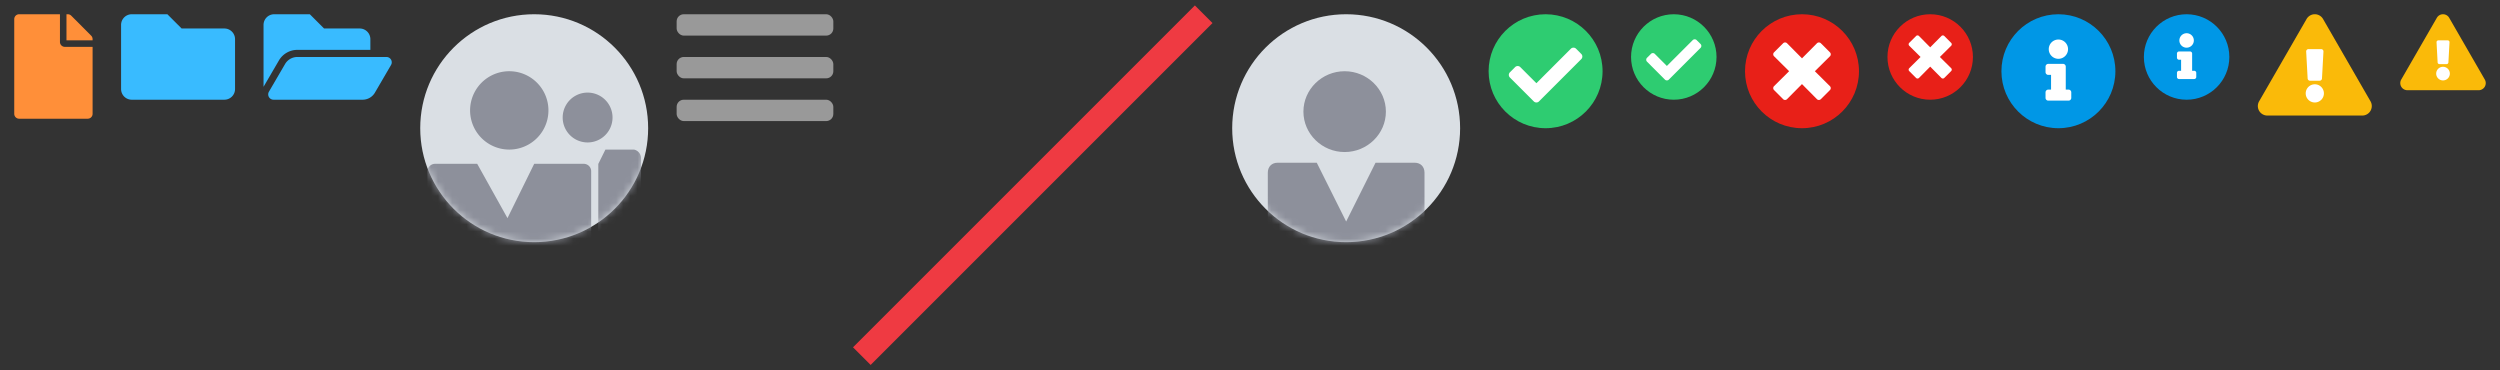 <?xml version="1.0" encoding="utf-8"?><svg width="351" height="52" viewBox="0 0 351 52" xmlns="http://www.w3.org/2000/svg" xmlns:xlink="http://www.w3.org/1999/xlink"><rect x="0" y="0" width="351" height="52" fill="#333333" stroke="none"/><svg viewBox="-2 -2 15 18.67" width="15" height="18.67" id="document" xmlns="http://www.w3.org/2000/svg"><defs><style>.aa{fill:#ff8f39}</style></defs><path class="aa" d="M6.417 3.9V0H.688A.686.686 0 0 0 0 .688v13.291a.686.686 0 0 0 .688.688h9.625a.686.686 0 0 0 .687-.688v-9.4H7.1a.69.69 0 0 1-.683-.679zM11 3.492v.175H7.333V0h.175A.687.687 0 0 1 8 .2l2.8 2.807a.685.685 0 0 1 .2.485z"/></svg><svg viewBox="-2 -2 20 16" width="20" height="16" id="folder-collapsed" x="15" xmlns="http://www.w3.org/2000/svg"><defs><style>.ba{fill:#39bbff}</style></defs><path class="ba" d="M14.5 2h-6l-2-2h-5A1.5 1.5 0 0 0 0 1.5v9A1.5 1.5 0 0 0 1.5 12h13a1.5 1.5 0 0 0 1.5-1.5v-7A1.5 1.5 0 0 0 14.5 2z"/></svg><svg viewBox="-2 -2 22 16" width="22" height="16" id="folder-open" x="35" xmlns="http://www.w3.org/2000/svg"><defs><style>.ca{fill:#39bbff}</style></defs><path class="ca" d="M17.9 7.128l-2.263 3.88a2 2 0 0 1-1.731.992H1.407a.75.75 0 0 1-.648-1.128l2.263-3.88A2 2 0 0 1 4.75 6h12.5a.75.75 0 0 1 .65 1.128zM4.75 5H15V3.5A1.5 1.5 0 0 0 13.5 2h-5l-2-2h-5A1.5 1.5 0 0 0 0 1.5v8.689l2.159-3.7A3.01 3.01 0 0 1 4.75 5z"/></svg><svg viewBox="-2 -2 36 36" width="36" height="36" id="group-avatar" x="57" xmlns="http://www.w3.org/2000/svg"><defs><circle id="da" cx="16" cy="16" r="16"/></defs><g fill="none" fill-rule="evenodd"><mask id="db" fill="#fff"><use xlink:href="#da"/></mask><use fill="#DADFE4" xlink:href="#da"/><path fill="#8D909B" d="M30 31h-5v-9.985L26 19h4c.571.111.988.606 1 1.188V30a1.048 1.048 0 0 1-1 1zm-6.5-13a3.5 3.5 0 1 1 0-7 3.5 3.5 0 0 1 0 7zm-11 1a5.5 5.5 0 1 1 0-11 5.5 5.5 0 0 1 0 11zm-.25 9.625L16 21h7c.542.024.976.458 1 1v15a1.048 1.048 0 0 1-1 1H2a1.048 1.048 0 0 1-1-1V22.063c.02-.555.447-1.01 1-1.063h6l4.25 7.625z" mask="url(#db)"/></g></svg><svg viewBox="-2 -2 26 19" width="26" height="19" id="move-handle" x="93" xmlns="http://www.w3.org/2000/svg"><defs><style>.ea{fill:#999}</style></defs><g transform="translate(-160 -722)"><rect class="ea" width="22" height="3" rx="1" transform="translate(160 722)"/><rect class="ea" width="22" height="3" rx="1" transform="translate(160 728)"/><rect class="ea" width="22" height="3" rx="1" transform="translate(160 734)"/></g></svg><svg viewBox="-2 -2 52 52" preserveAspectRatio="none" width="52" height="52" id="none" x="119" xmlns="http://www.w3.org/2000/svg"><path stroke="#ef3a42" stroke-width="3.5" vector-effect="non-scaling-stroke" d="M48 0L0 48"/></svg><svg viewBox="-2 -2 36 36" width="36" height="36" id="person-avatar" x="171" xmlns="http://www.w3.org/2000/svg"><defs><circle id="ga" cx="16" cy="16" r="16"/></defs><g fill="none" fill-rule="evenodd"><mask id="gb" fill="#fff"><use xlink:href="#ga"/></mask><use fill="#DADFE4" xlink:href="#ga"/><path fill="#8D909B" fill-rule="nonzero" d="M25.625 39H6.375C5.55 39 5 38.441 5 37.604V22.243c0-.838.55-1.396 1.375-1.396h5.5L16 29.103l4.125-8.256h5.5c.825 0 1.375.558 1.375 1.396v15.36c0 .838-.55 1.397-1.375 1.397zm-9.836-19.654c-3.184 0-5.789-2.553-5.789-5.673S12.605 8 15.79 8c3.184 0 5.789 2.553 5.789 5.673s-2.605 5.673-5.79 5.673z" mask="url(#gb)"/></g></svg><svg viewBox="-2 -2 20 20" width="20" height="20" id="status-confirmation" x="207" xmlns="http://www.w3.org/2000/svg"><defs><style>.ha{fill:#2ecc71}.hb{fill:#fff}</style></defs><g transform="translate(-94 -413)"><circle class="ha" cx="8" cy="8" r="8" transform="translate(94 413)"/><path class="hb" d="M100.709 425.387a.513.513 0 0 1-.365-.151l-3.354-3.354a.513.513 0 0 1-.151-.365.513.513 0 0 1 .151-.365l.73-.73a.513.513 0 0 1 .365-.151.513.513 0 0 1 .365.151l2.26 2.26 4.84-4.841a.513.513 0 0 1 .365-.151.511.511 0 0 1 .365.151l.73.73a.513.513 0 0 1 .151.365.513.513 0 0 1-.151.365l-5.935 5.936a.513.513 0 0 1-.366.15z"/></g></svg><svg viewBox="-2 -2 16 16" width="16" height="16" id="status-confirmation2" x="227" xmlns="http://www.w3.org/2000/svg"><defs><style>.ia{fill:#2ecc71}.ib{fill:#fff}</style></defs><g transform="translate(-94 -413)"><circle class="ia" cx="6" cy="6" r="6" transform="translate(94 413)"/><path class="ib" d="M99.029 422.29a.385.385 0 0 1-.274-.113l-2.513-2.516a.387.387 0 0 1 0-.547l.547-.547a.387.387 0 0 1 .547 0l1.693 1.694 3.633-3.631a.387.387 0 0 1 .547 0l.547.547a.387.387 0 0 1 0 .547l-4.45 4.453a.384.384 0 0 1-.277.113z"/></g></svg><svg viewBox="-2 -2 20 20" width="20" height="20" id="status-error" x="243" xmlns="http://www.w3.org/2000/svg"><defs><style>.ja{fill:#e82018}.jb{fill:#fff}</style></defs><g transform="translate(-115 -413)"><circle class="ja" cx="8" cy="8" r="8" transform="translate(115 413)"/><path class="jb" d="M125.371 425.036a.386.386 0 0 1-.274-.114l-2.1-2.116-2.1 2.116a.384.384 0 0 1-.274.114.384.384 0 0 1-.274-.114l-1.274-1.277a.389.389 0 0 1 0-.548l2.116-2.1-2.116-2.1a.389.389 0 0 1 0-.548l1.278-1.277a.383.383 0 0 1 .274-.114.386.386 0 0 1 .274.114l2.1 2.119 2.1-2.117a.385.385 0 0 1 .274-.113.385.385 0 0 1 .274.113l1.278 1.278a.385.385 0 0 1 .113.274.385.385 0 0 1-.113.274l-2.12 2.1 2.116 2.1a.386.386 0 0 1 .114.275.384.384 0 0 1-.114.273l-1.277 1.274a.386.386 0 0 1-.275.114z"/></g></svg><svg viewBox="-2 -2 16 16" width="16" height="16" id="status-error2" x="263" xmlns="http://www.w3.org/2000/svg"><defs><style>.ka{fill:#e82018}.kb{fill:#fff}</style></defs><g transform="translate(-115 -413)"><circle class="ka" cx="6" cy="6" r="6" transform="translate(115 413)"/><path class="kb" d="M122.778 422.027a.289.289 0 0 1-.205-.085L121 420.355l-1.575 1.587a.29.29 0 0 1-.411 0l-.956-.958a.292.292 0 0 1 0-.411l1.587-1.573-1.587-1.576a.292.292 0 0 1 0-.411l.958-.957a.29.29 0 0 1 .411 0l1.573 1.59 1.573-1.588a.291.291 0 0 1 .411 0l.958.959a.291.291 0 0 1 0 .411L122.355 419l1.587 1.57a.29.29 0 0 1 0 .411l-.958.956a.289.289 0 0 1-.206.09z"/></g></svg><svg viewBox="-2 -2 20 20" width="20" height="20" id="status-info" x="279" xmlns="http://www.w3.org/2000/svg"><defs><style>.la{fill:#0097e6}.lb{fill:#fff}</style></defs><g transform="translate(-136 -413)"><circle class="la" cx="8" cy="8" r="8" transform="translate(136 413)"/><path class="lb" d="M145.42 425.129h-2.839a.388.388 0 0 1-.388-.387v-.775a.388.388 0 0 1 .388-.387h.387v-2.065h-.387a.388.388 0 0 1-.388-.387v-.774a.388.388 0 0 1 .388-.387h2.064a.388.388 0 0 1 .388.387v3.226h.387a.387.387 0 0 1 .387.387v.775a.387.387 0 0 1-.387.387zm-1.42-5.871a1.356 1.356 0 0 1-1.355-1.354 1.356 1.356 0 0 1 1.355-1.355 1.356 1.356 0 0 1 1.354 1.354 1.356 1.356 0 0 1-1.354 1.355z"/></g></svg><svg viewBox="-2 -2 16 16" width="16" height="16" id="status-info2" x="299" xmlns="http://www.w3.org/2000/svg"><defs><style>.ma{fill:#0097e6}.mb{fill:#fff}</style></defs><g transform="translate(-136 -413)"><circle class="ma" cx="6" cy="6" r="6" transform="translate(136 413)"/><path class="mb" d="M143.065 422.097h-2.129a.291.291 0 0 1-.291-.29v-.581a.291.291 0 0 1 .291-.29h.29v-1.549h-.29a.291.291 0 0 1-.291-.29v-.58a.291.291 0 0 1 .291-.29h1.548a.291.291 0 0 1 .291.29v2.419h.29a.291.291 0 0 1 .29.29v.581a.291.291 0 0 1-.29.29zm-1.064-4.4a1.016 1.016 0 1 1 1.015-1.019 1.017 1.017 0 0 1-1.016 1.016z"/></g></svg><svg viewBox="-2 -2 20 18.22" width="20" height="18.22" id="status-warning" x="315" xmlns="http://www.w3.org/2000/svg"><defs><style>.na{fill:#faba09}.nb{fill:#fff}</style></defs><path class="na" d="M15.82 12.223a1.334 1.334 0 0 1-1.155 2H1.335a1.334 1.334 0 0 1-1.155-2L6.845.666a1.334 1.334 0 0 1 2.31 0l6.665 11.557z"/><path class="nb" d="M8 12.389a1.279 1.279 0 0 1-1.278-1.278A1.279 1.279 0 0 1 8 9.834a1.279 1.279 0 0 1 1.277 1.277A1.279 1.279 0 0 1 8 12.389zm.674-3.056H7.326a.333.333 0 0 1-.333-.315L6.787 5.24a.328.328 0 0 1 .09-.246.331.331 0 0 1 .243-.1h1.76a.33.33 0 0 1 .242.1.331.331 0 0 1 .091.247l-.206 3.778a.334.334 0 0 1-.333.314z"/></svg><svg viewBox="-2 -2 16 14.67" width="16" height="14.67" id="status-warning2" x="335" xmlns="http://www.w3.org/2000/svg"><defs><style>.oa{fill:#faba09}.ob{fill:#fff}</style></defs><path class="oa" d="M11.865 9.167a1 1 0 0 1-.866 1.5H1a1 1 0 0 1-.866-1.5l5-8.667a1 1 0 0 1 1.732 0l5 8.667z"/><path class="ob" d="M6 9.292a.958.958 0 1 1 .958-.959.96.96 0 0 1-.958.959zM6.506 7H5.495a.249.249 0 0 1-.253-.233L5.091 3.93a.249.249 0 0 1 .251-.263h1.32a.25.25 0 0 1 .25.263l-.156 2.837a.25.25 0 0 1-.25.233z"/></svg></svg>